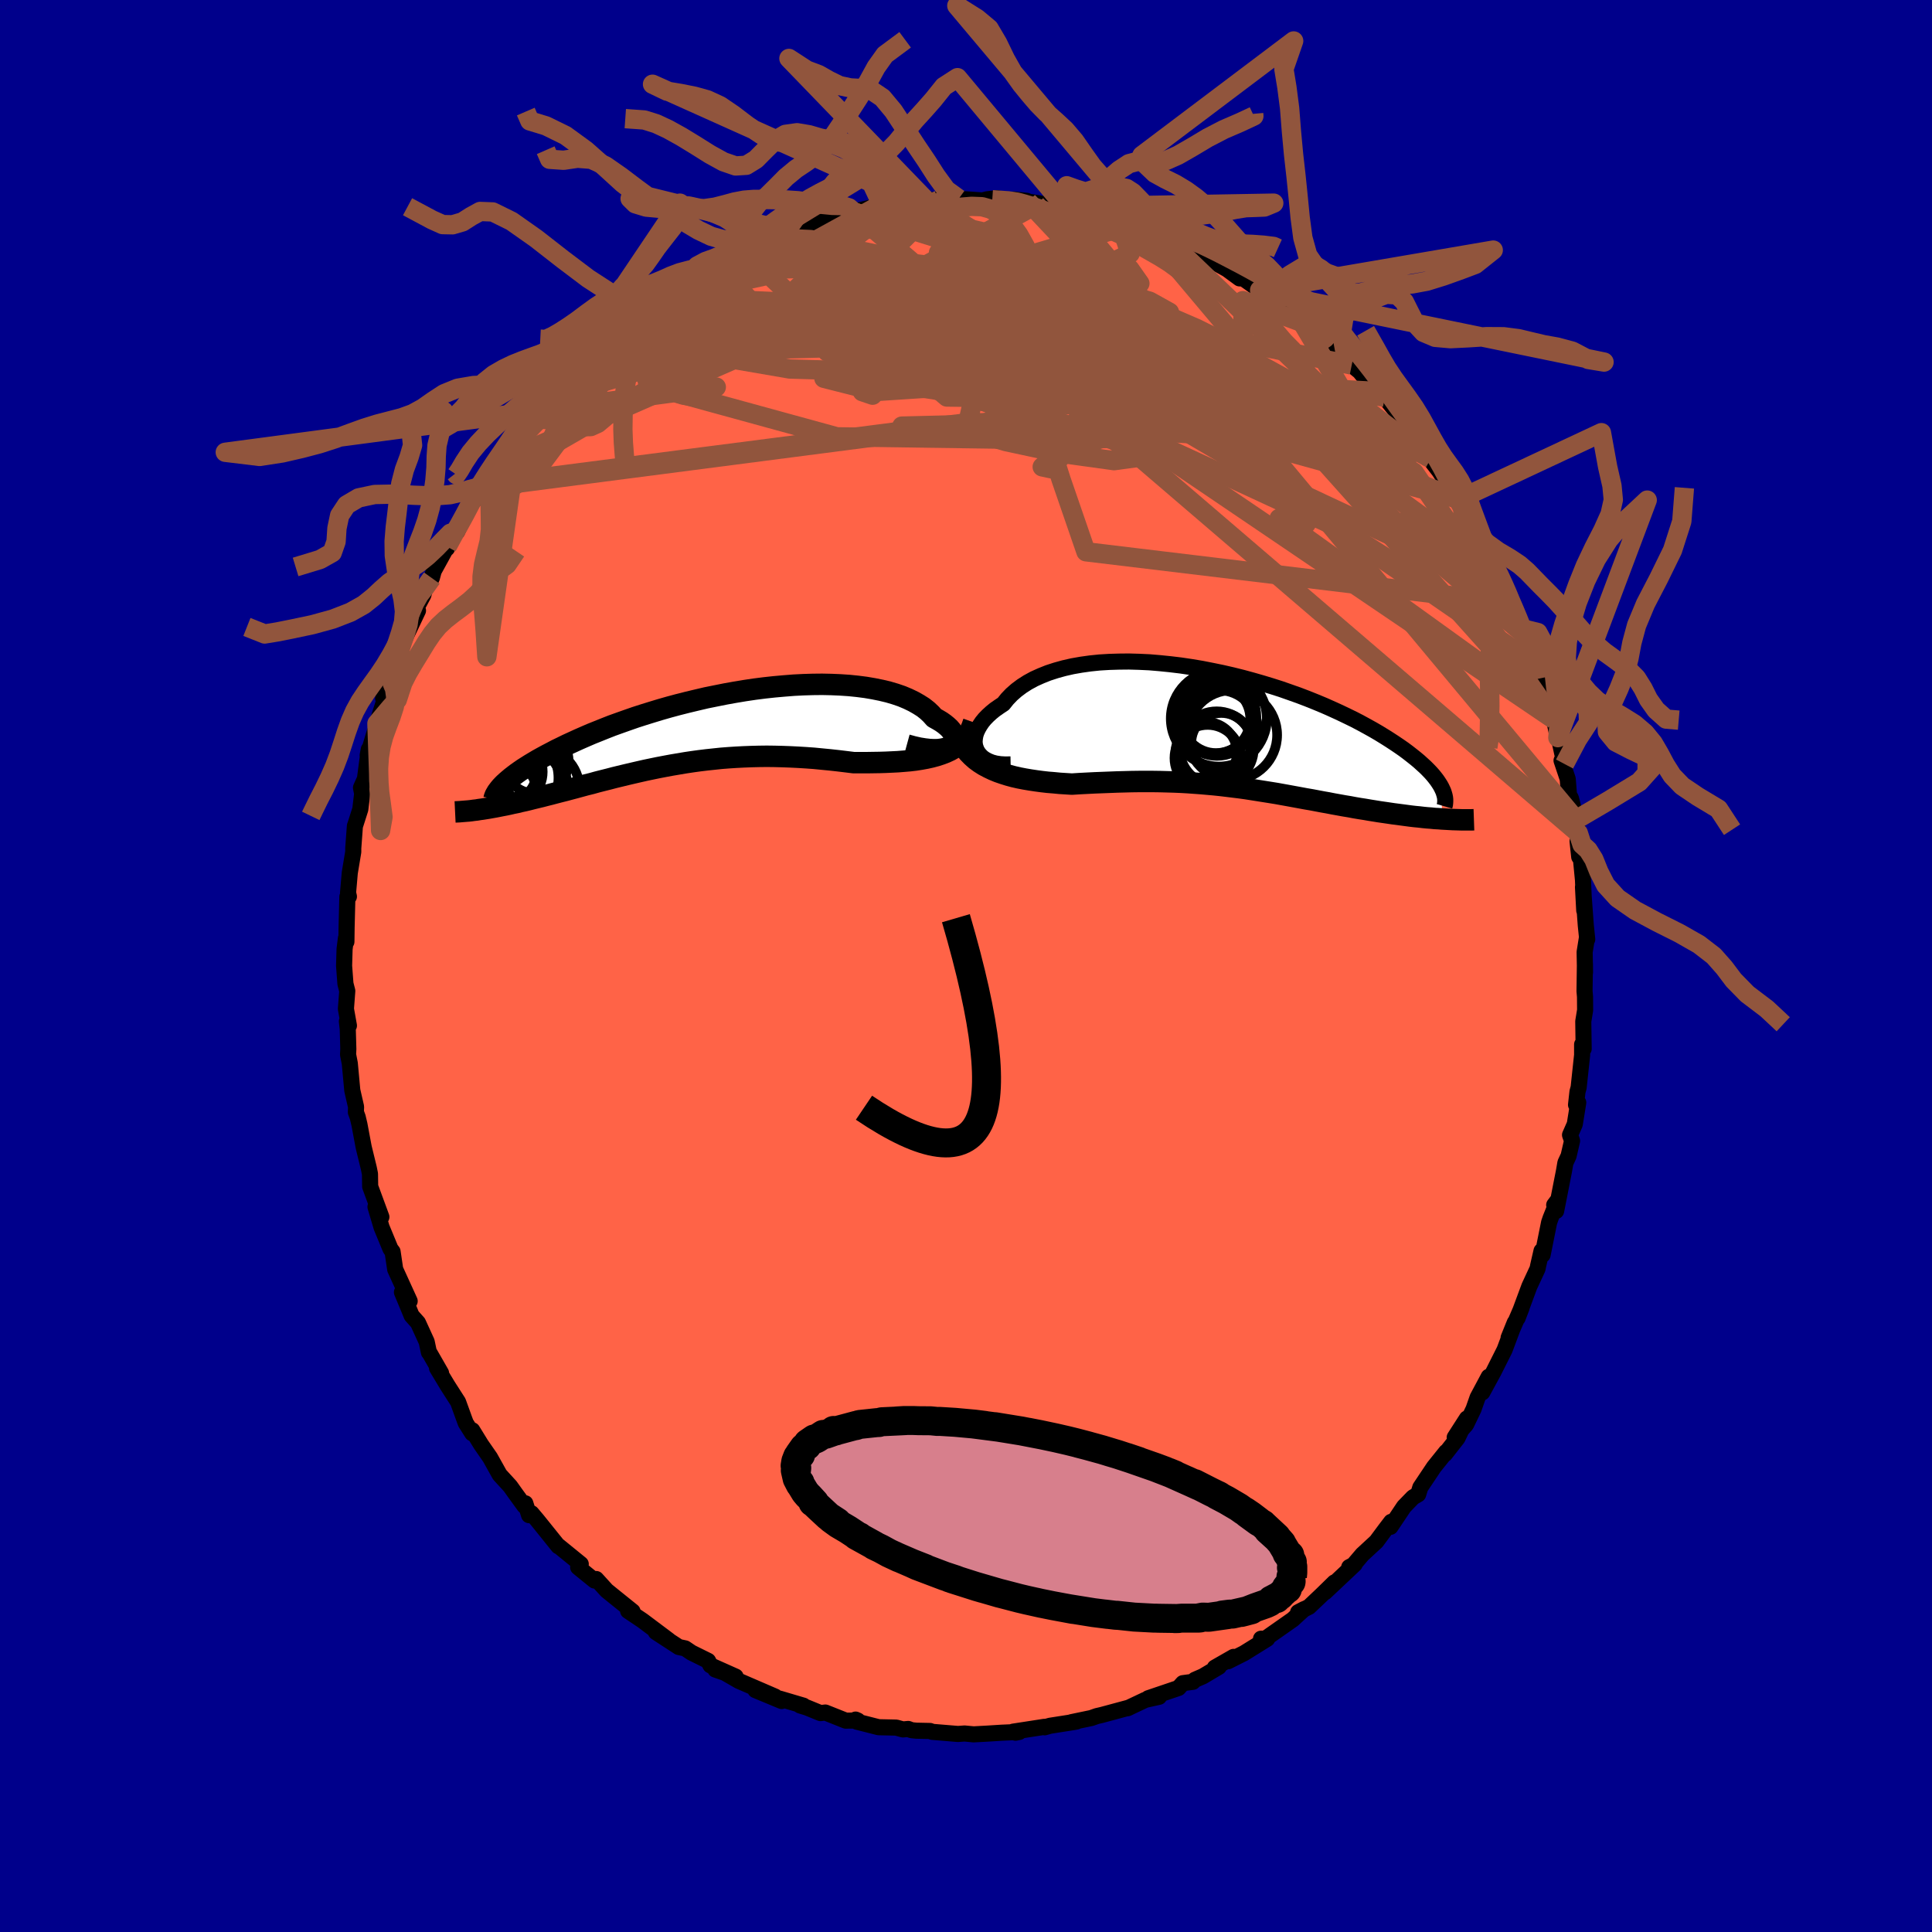 
  <svg viewBox="-100 -100 200 200" xmlns="http://www.w3.org/2000/svg" width="500" height="500" id="face-svg">
    <defs>
      <clipPath id="leftEyeClipPath">
        <polyline points="25.38,1.86 25.57,1.73 25.71,1.57 25.81,1.4 25.86,1.22 25.87,1.03 25.84,0.83 25.77,0.62 25.65,0.41 25.49,0.19 25.3,-0.03 25.06,-0.25 24.79,-0.47 24.48,-0.69 24.13,-0.9 23.75,-1.11 23.42,-1.48 23.04,-1.84 22.61,-2.18 22.12,-2.49 21.59,-2.79 21.01,-3.07 20.39,-3.33 19.72,-3.56 19.01,-3.77 18.26,-3.95 17.47,-4.11 16.65,-4.25 15.8,-4.36 14.92,-4.45 14.02,-4.51 13.09,-4.55 12.14,-4.57 11.17,-4.56 10.19,-4.53 9.2,-4.48 8.19,-4.4 7.18,-4.31 6.17,-4.2 5.15,-4.07 4.14,-3.92 3.12,-3.75 2.12,-3.57 1.12,-3.37 0.13,-3.17 -0.85,-2.94 -1.81,-2.71 -2.76,-2.47 -3.69,-2.22 -4.6,-1.96 -5.49,-1.69 -6.36,-1.42 -7.2,-1.15 -8.03,-0.86 -8.82,-0.58 -9.6,-0.3 -10.34,-0.01 -11.06,0.28 -11.76,0.56 -12.43,0.85 -13.07,1.13 -13.68,1.41 -14.27,1.68 -14.84,1.96 -15.38,2.22 -15.89,2.49 -16.39,2.75 -16.85,3 -17.3,3.25 -17.72,3.5 -18.12,3.74 -18.5,3.98 -18.86,4.21 -19.19,4.44 -19.5,4.66 -19.79,4.88 -20.06,5.09 -20.31,5.3 -20.54,5.5 -20.75,5.69 -23.34,8.39 -23.03,8.35 -22.72,8.3 -22.4,8.25 -22.07,8.19 -21.73,8.13 -21.37,8.06 -21.02,7.99 -20.65,7.92 -20.27,7.84 -19.88,7.75 -19.48,7.67 -19.08,7.57 -18.66,7.48 -18.24,7.38 -17.81,7.27 -17.36,7.16 -16.9,7.05 -16.44,6.93 -15.96,6.81 -15.47,6.68 -14.97,6.55 -14.45,6.42 -13.93,6.28 -13.4,6.14 -12.85,5.99 -12.3,5.84 -11.73,5.7 -11.16,5.54 -10.57,5.39 -9.97,5.24 -9.36,5.08 -8.74,4.93 -8.12,4.78 -7.48,4.63 -6.83,4.48 -6.17,4.33 -5.5,4.19 -4.82,4.05 -4.14,3.92 -3.44,3.79 -2.73,3.67 -2.02,3.55 -1.29,3.44 -0.56,3.34 0.18,3.25 0.93,3.17 1.69,3.09 2.46,3.03 3.23,2.98 4.01,2.94 4.8,2.91 5.6,2.89 6.4,2.88 7.2,2.89 8.02,2.91 8.83,2.94 9.65,2.98 10.47,3.03 11.3,3.09 12.12,3.17 12.95,3.25 13.77,3.34 14.6,3.44 15.41,3.54 16.09,3.54 16.76,3.54 17.42,3.53 18.07,3.52 18.72,3.5 19.36,3.47 19.98,3.44 20.6,3.39 21.2,3.34 21.79,3.27 22.36,3.18 22.91,3.08 23.45,2.96 23.97,2.82 24.46,2.66" />
      </clipPath>
      <clipPath id="rightEyeClipPath">
        <polyline points="-26.13,2.1 -26.24,1.81 -26.31,1.51 -26.33,1.2 -26.3,0.88 -26.24,0.55 -26.13,0.22 -25.97,-0.12 -25.78,-0.45 -25.55,-0.79 -25.28,-1.12 -24.96,-1.45 -24.61,-1.77 -24.23,-2.08 -23.8,-2.38 -23.35,-2.68 -22.95,-3.18 -22.5,-3.65 -22,-4.09 -21.44,-4.51 -20.83,-4.9 -20.17,-5.26 -19.46,-5.58 -18.71,-5.88 -17.91,-6.14 -17.08,-6.37 -16.2,-6.57 -15.29,-6.73 -14.36,-6.86 -13.39,-6.96 -12.39,-7.02 -11.38,-7.05 -10.35,-7.06 -9.3,-7.03 -8.23,-6.98 -7.16,-6.89 -6.08,-6.78 -5,-6.65 -3.92,-6.49 -2.84,-6.31 -1.77,-6.1 -0.7,-5.88 0.35,-5.64 1.39,-5.38 2.42,-5.1 3.43,-4.81 4.42,-4.51 5.39,-4.2 6.33,-3.87 7.26,-3.54 8.15,-3.2 9.02,-2.85 9.86,-2.5 10.67,-2.14 11.46,-1.78 12.21,-1.42 12.93,-1.07 13.62,-0.71 14.28,-0.35 14.91,0 15.51,0.35 16.08,0.7 16.62,1.04 17.14,1.38 17.63,1.71 18.09,2.03 18.52,2.35 18.93,2.67 19.32,2.98 19.68,3.28 20.01,3.58 20.33,3.87 20.61,4.15 20.88,4.43 21.12,4.7 21.33,4.96 21.53,5.22 21.7,5.47 21.86,5.72 21.99,5.95 22.07,9.24 21.7,9.21 21.31,9.19 20.92,9.15 20.51,9.12 20.1,9.08 19.68,9.03 19.25,8.99 18.82,8.94 18.37,8.88 17.92,8.82 17.46,8.76 17,8.7 16.53,8.63 16.05,8.56 15.56,8.49 15.07,8.41 14.57,8.33 14.05,8.24 13.53,8.16 13,8.07 12.47,7.97 11.92,7.88 11.37,7.78 10.81,7.68 10.25,7.57 9.68,7.47 9.1,7.36 8.52,7.25 7.93,7.15 7.34,7.04 6.74,6.93 6.14,6.82 5.53,6.71 4.92,6.6 4.3,6.5 3.67,6.4 3.04,6.3 2.41,6.2 1.77,6.1 1.12,6.01 0.47,5.93 -0.18,5.85 -0.85,5.77 -1.52,5.7 -2.19,5.64 -2.87,5.58 -3.56,5.53 -4.26,5.48 -4.96,5.44 -5.67,5.41 -6.38,5.39 -7.11,5.37 -7.84,5.36 -8.57,5.36 -9.32,5.36 -10.07,5.37 -10.82,5.39 -11.59,5.41 -12.36,5.44 -13.13,5.47 -13.91,5.5 -14.69,5.54 -15.47,5.58 -16.26,5.63 -16.89,5.59 -17.52,5.55 -18.14,5.49 -18.76,5.44 -19.37,5.37 -19.97,5.29 -20.57,5.2 -21.16,5.1 -21.73,4.99 -22.3,4.86 -22.85,4.71 -23.39,4.54 -23.91,4.36 -24.42,4.15 -24.9,3.92" />
      </clipPath>
      <filter id="fuzzy">
        <feTurbulence id="turbulence" baseFrequency="0.05" numOctaves="3" type="noise" result="noise" />
        <feDisplacementMap in="SourceGraphic" in2="noise" scale="2" />
      </filter>
      <linearGradient id="rainbowGradient" x1="0%" y1="0%" x2="100%" y2="0%">
        <stop offset="0%" style="stop-color: rgb(220, 208, 186); stop-opacity: 1" />
        <stop offset="50%" style="stop-color: rgb(255, 127, 80); stop-opacity: 1" />
        <stop offset="100%" style="stop-color: rgb(255, 192, 203); stop-opacity: 1" />
      </linearGradient>
    </defs>
    <rect x="-100" y="-100" width="100%" height="100%" fill="rgb(0, 0, 139)" />
    <polyline id="faceContour" points="64.08,0.66 64.07,-0.24 64.03,2.61 64.08,3.19 64.09,4.57 63.9,5.73 63.94,8.58 63.78,8.12 63.78,9.22 63.42,12.58 63.3,13.02 63.15,14.37 63.38,14.14 63.02,16.38 62.53,17.49 62.74,18.1 62.38,19.66 62.05,20.37 61.9,21.24 61.09,25.36 60.89,24.74 61.26,24.25 60.51,26.12 60.36,26.56 59.69,29.9 59.58,29.49 59.22,31.06 59.17,31.33 58.32,33.16 57.1,36.45 57.52,35.36 56.17,38.49 56.81,36.91 55.77,39.69 55.72,39.8 54.62,41.99 53.45,44.14 54.11,42.52 52.96,44.67 52.54,45.87 51.77,47.47 50.59,48.8 51.85,46.84 50.88,48.87 49.58,50.53 49.7,50.3 48.44,51.87 47.03,53.98 46.81,54.69 46.28,55 45.34,55.97 43.94,58.06 44.01,57.54 43.43,58.3 42.48,59.58 41.03,60.92 40.11,62 39.67,62.23 40.24,61.93 37.17,64.82 38.14,63.81 36.84,65.08 35.51,66.34 34.38,66.9 35.01,66.57 34.14,67.36 33.84,67.64 30.93,69.68 30.54,69.64 31.18,69.65 28.78,71.14 27.13,71.97 27.7,71.52 25.76,72.63 26.18,72.55 24.53,73.53 23.7,73.89 23.49,74.1 22.45,74.24 22,74.74 18.87,75.8 19.99,75.65 18.56,75.97 16.72,76.84 16.88,76.77 14.06,77.53 13.54,77.65 12.97,77.85 10.91,78.28 11.45,78.21 11.19,78.26 8.7,78.65 8.14,78.81 8.12,78.76 4.88,79.26 5.13,79.37 5.51,79.29 3.69,79.37 2.26,79.46 0.79,79.54 -0.15,79.45 -0.83,79.5 -3.49,79.28 -3.72,79.19 -5.14,79.16 -5.64,79.11 -5.98,78.98 -6.53,79.03 -7.22,78.84 -9.05,78.8 -11.29,78.23 -11.43,78.01 -11.2,78.11 -12.45,78.12 -14.56,77.28 -15.06,77.34 -16.45,76.77 -17.17,76.55 -16.83,76.57 -19.3,75.84 -19.08,76.09 -21.8,74.96 -19.76,75.63 -23.51,74.01 -25.09,73.1 -25.95,72.83 -23.85,73.56 -26.45,72.4 -26.7,71.93 -28.42,71.08 -29.07,70.64 -29.73,70.5 -32.11,68.95 -30.77,69.8 -33.49,67.76 -34.98,66.76 -34.45,67.02 -34.52,66.81 -36.31,65.37 -37.2,64.65 -38.28,63.46 -38.45,63.62 -39.61,62.68 -40.15,62.24 -39.88,61.91 -42.19,60.03 -42.2,60.07 -44.38,57.36 -44.98,56.65 -45.23,56.85 -45.62,55.62 -45.71,55.9 -46.69,54.55 -47.18,53.86 -48.26,52.68 -48.31,52.6 -49.27,50.88 -50.2,49.54 -51.11,48.06 -51.11,48.38 -51.78,47.32 -51.92,46.95 -52.58,45.13 -53.67,43.43 -54.76,41.62 -54.34,42.14 -55.51,40.1 -55.6,39.99 -55.83,38.9 -56.73,36.93 -57.39,36.19 -57.61,35.65 -58.39,33.77 -57.59,34.69 -59.09,31.4 -59.36,29.57 -59.57,29.3 -60.5,27.05 -61.13,24.93 -60.89,25.32 -60.52,25.98 -61.68,22.83 -61.7,21.52 -61.82,20.93 -62.34,18.8 -62.38,18.6 -62.79,16.41 -62.97,15.65 -63.16,15.13 -63.14,14.58 -63.53,12.88 -63.79,10.08 -63.97,9.16 -63.94,8.6 -64,6.52 -64.09,5.73 -63.88,6.17 -64.19,4.44 -64.05,2.58 -64.24,1.84 -64.38,-0.02 -64.33,-1.74 -64.19,-2.87 -64.14,-2.51 -64.12,-4 -64.04,-7.17 -63.88,-7.19 -63.97,-7.58 -63.79,-9.65 -63.43,-11.82 -63.43,-12.2 -63.26,-14.5 -63.21,-14.63 -62.7,-16.23 -62.51,-17.83 -62.63,-18.46 -62.22,-19.38 -61.82,-22.43 -61.94,-21.8 -61.2,-24.25 -60.93,-24.46 -60.98,-25.1 -59.96,-28.27 -60.34,-27.72 -59.55,-29.8 -59.63,-29.2 -59.45,-29.59 -58.21,-33.6 -57.43,-35.46 -57.85,-34.43 -56.73,-36.79 -57.03,-36.8 -56.17,-38.41 -56.05,-38.87 -55.3,-40.16 -55.1,-40.9 -53.72,-43.41 -53.73,-43.23 -53.03,-45.07 -52.68,-44.96 -51.5,-47.5 -50.49,-48.71 -50.85,-48.32 -50.64,-49.43 -50.13,-49.76 -48.85,-51.88 -49.27,-50.75 -47.31,-53.92 -46.33,-54.99 -45.6,-55.67 -44.75,-57.36 -44.99,-56.62 -43.14,-58.65 -41.89,-60.5 -43.27,-58.68 -41.18,-60.63 -41.37,-60.31 -39.38,-62.69 -40.83,-61.59 -38.74,-63.36 -38.88,-63.25 -37.12,-64.84 -36.11,-65.78 -34.44,-66.85 -35.87,-66.11 -32.37,-68.73 -34.03,-67.29 -30.21,-70.04 -30.8,-69.64 -31.04,-69.27 -30.01,-70.26 -28.58,-71.08 -26.49,-72.4 -26.98,-71.95 -25.86,-72.73 -25.15,-73.34 -23.85,-73.68 -22.98,-74.12 -21.71,-74.79 -21.23,-74.88 -20.12,-75.37 -20.14,-75.32 -18.58,-76.1 -16.32,-76.83 -16.2,-76.9 -15.05,-77.14 -13.34,-77.43 -12.49,-77.96 -11.93,-78.14 -11.65,-78.08 -9.94,-78.49 -8.74,-78.86 -7.07,-79.13 -8.52,-78.67 -5.19,-79.04 -5.74,-79.34 -2.85,-79.28 -3.99,-79.11 -2.11,-79.57 -0.76,-79.42 1.71,-79.25 2.19,-79.37 3.22,-79.49 2.72,-79.32 5.34,-79.23 4.95,-79.35 6.29,-79.21 7.26,-78.79 6.41,-79.13 9.96,-78.58 9.25,-78.62 11.47,-78.18 12.86,-77.73 12.49,-78 14.08,-77.38 16.17,-77.02 15.86,-76.8 16.69,-76.89 16.81,-76.65 18.62,-75.91 18.47,-76.19 21.37,-74.94 20.84,-75.21 22.54,-74.36 23.69,-73.63 25.79,-72.8 24.77,-73.38 27.6,-71.81 26.63,-72.42 28.32,-71.18 28.71,-71.17 30.58,-69.85 30.4,-69.97 31.07,-69.71 32.43,-68.6 33.18,-67.99 34.72,-66.74 35.39,-66.39 36.72,-65.25 37.87,-64.42 36.87,-64.78 39.4,-62.66 39.41,-62.64 39.93,-62.21 40.75,-61.54 41.65,-60.43 42.53,-59.48 42.9,-59.01 43.35,-58.87 45.08,-56.72 45.71,-55.78 45.9,-55.23 47.79,-53.31 48.11,-52.52 47.94,-52.59 49.03,-51.18 48.68,-51.7 50.89,-48.35 51.04,-48.31 50.39,-49.02 51.46,-47.28 52.77,-45.16 52.98,-44.72 53.18,-44.63 54.66,-41.38 55.63,-39.82 55.25,-40.64 56.2,-38.44 56.21,-37.93 56.47,-37.47 56.46,-37.58 57.77,-34.87 57.74,-34.38 58.87,-31.59 59.19,-31.04 59.32,-29.75 59.94,-28.21 60.41,-27.49 60.43,-26.16 60.87,-25.51 61.27,-23.64 61.36,-23.67 61.96,-20.91 61.65,-21.27 62.29,-19.36 62.42,-17.72 62.62,-17.37 62.93,-16.13 63.14,-15.14 63.38,-13.77 63.48,-11.29 63.31,-12.9 63.59,-11.8 63.87,-8.9 64,-5.75 63.87,-8.18 64.16,-4.21 64.31,-2.76 64.27,-2.87 64.04,-1.44 64.08,0.66 64.07,-0.24" fill="rgb(255, 99, 71)" stroke="black" stroke-width="1.667" stroke-linejoin="round" filter="url(#fuzzy)" />
    <g transform="translate(27.22 -24.46)">
      <polyline id="rightCountour" points="-26.13,2.1 -26.24,1.81 -26.31,1.51 -26.33,1.2 -26.3,0.88 -26.24,0.55 -26.13,0.22 -25.97,-0.12 -25.78,-0.45 -25.55,-0.79 -25.28,-1.12 -24.96,-1.45 -24.61,-1.77 -24.23,-2.08 -23.8,-2.38 -23.35,-2.68 -22.95,-3.18 -22.5,-3.65 -22,-4.09 -21.44,-4.51 -20.83,-4.9 -20.17,-5.26 -19.46,-5.58 -18.71,-5.88 -17.91,-6.14 -17.08,-6.37 -16.2,-6.57 -15.29,-6.73 -14.36,-6.86 -13.39,-6.96 -12.39,-7.02 -11.38,-7.05 -10.35,-7.06 -9.3,-7.03 -8.23,-6.98 -7.16,-6.89 -6.08,-6.78 -5,-6.65 -3.92,-6.49 -2.84,-6.31 -1.77,-6.1 -0.7,-5.88 0.35,-5.64 1.39,-5.38 2.42,-5.1 3.43,-4.81 4.42,-4.51 5.39,-4.2 6.33,-3.87 7.26,-3.54 8.15,-3.2 9.02,-2.85 9.86,-2.5 10.67,-2.14 11.46,-1.78 12.21,-1.42 12.93,-1.07 13.62,-0.71 14.28,-0.35 14.91,0 15.51,0.35 16.08,0.7 16.62,1.04 17.14,1.38 17.63,1.71 18.09,2.03 18.52,2.35 18.93,2.67 19.32,2.98 19.68,3.28 20.01,3.58 20.33,3.87 20.61,4.15 20.88,4.43 21.12,4.7 21.33,4.96 21.53,5.22 21.7,5.47 21.86,5.72 21.99,5.95 22.07,9.24 21.7,9.21 21.31,9.19 20.92,9.15 20.51,9.12 20.1,9.08 19.68,9.03 19.25,8.99 18.82,8.94 18.37,8.88 17.92,8.82 17.46,8.76 17,8.7 16.53,8.63 16.05,8.56 15.56,8.49 15.07,8.41 14.57,8.33 14.05,8.24 13.53,8.16 13,8.07 12.47,7.97 11.92,7.88 11.37,7.78 10.81,7.68 10.25,7.57 9.68,7.47 9.1,7.36 8.52,7.25 7.93,7.15 7.34,7.04 6.74,6.93 6.14,6.82 5.53,6.71 4.92,6.6 4.3,6.5 3.67,6.4 3.04,6.3 2.41,6.2 1.77,6.1 1.12,6.01 0.47,5.93 -0.18,5.85 -0.85,5.77 -1.52,5.7 -2.19,5.64 -2.87,5.58 -3.56,5.53 -4.26,5.48 -4.96,5.44 -5.67,5.41 -6.38,5.39 -7.11,5.37 -7.84,5.36 -8.57,5.36 -9.32,5.36 -10.07,5.37 -10.82,5.39 -11.59,5.41 -12.36,5.44 -13.13,5.47 -13.91,5.5 -14.69,5.54 -15.47,5.58 -16.26,5.63 -16.89,5.59 -17.52,5.55 -18.14,5.49 -18.76,5.44 -19.37,5.37 -19.97,5.29 -20.57,5.2 -21.16,5.1 -21.73,4.99 -22.3,4.86 -22.85,4.71 -23.39,4.54 -23.91,4.36 -24.42,4.15 -24.9,3.92" fill="white" stroke="white" stroke-width="0" stroke-linejoin="round" filter="url(#fuzzy)" />
    </g>
    <g transform="translate(-27.03 -24.59)">
      <polyline id="leftCountour" points="25.38,1.86 25.57,1.73 25.71,1.57 25.81,1.4 25.86,1.22 25.87,1.03 25.84,0.83 25.77,0.62 25.65,0.41 25.49,0.19 25.3,-0.03 25.06,-0.25 24.79,-0.47 24.48,-0.69 24.13,-0.9 23.75,-1.11 23.42,-1.48 23.04,-1.84 22.61,-2.18 22.12,-2.49 21.59,-2.79 21.01,-3.07 20.39,-3.33 19.72,-3.56 19.01,-3.77 18.26,-3.95 17.47,-4.11 16.65,-4.25 15.8,-4.36 14.92,-4.45 14.02,-4.51 13.09,-4.55 12.14,-4.57 11.17,-4.56 10.19,-4.53 9.2,-4.48 8.19,-4.4 7.18,-4.31 6.17,-4.2 5.15,-4.07 4.14,-3.92 3.12,-3.75 2.12,-3.57 1.12,-3.37 0.13,-3.17 -0.85,-2.94 -1.81,-2.71 -2.76,-2.47 -3.69,-2.22 -4.6,-1.96 -5.49,-1.69 -6.36,-1.42 -7.2,-1.15 -8.03,-0.86 -8.82,-0.58 -9.6,-0.3 -10.34,-0.01 -11.06,0.28 -11.76,0.56 -12.43,0.85 -13.07,1.13 -13.68,1.41 -14.27,1.68 -14.84,1.96 -15.38,2.22 -15.89,2.49 -16.39,2.75 -16.85,3 -17.3,3.25 -17.72,3.5 -18.12,3.74 -18.5,3.98 -18.86,4.21 -19.19,4.44 -19.5,4.66 -19.79,4.88 -20.06,5.09 -20.31,5.3 -20.54,5.5 -20.75,5.69 -23.34,8.39 -23.03,8.35 -22.72,8.3 -22.4,8.25 -22.07,8.19 -21.73,8.13 -21.37,8.06 -21.02,7.99 -20.65,7.92 -20.27,7.84 -19.88,7.75 -19.48,7.67 -19.08,7.57 -18.66,7.48 -18.24,7.38 -17.81,7.27 -17.36,7.16 -16.9,7.05 -16.44,6.93 -15.96,6.81 -15.47,6.68 -14.97,6.55 -14.45,6.42 -13.93,6.28 -13.4,6.14 -12.85,5.99 -12.3,5.84 -11.73,5.7 -11.16,5.54 -10.57,5.39 -9.97,5.24 -9.36,5.08 -8.74,4.93 -8.12,4.78 -7.48,4.63 -6.83,4.48 -6.17,4.33 -5.5,4.19 -4.82,4.05 -4.14,3.92 -3.44,3.79 -2.73,3.67 -2.02,3.55 -1.29,3.44 -0.56,3.34 0.18,3.25 0.93,3.17 1.69,3.09 2.46,3.03 3.23,2.98 4.01,2.94 4.8,2.91 5.6,2.89 6.4,2.88 7.2,2.89 8.02,2.91 8.83,2.94 9.65,2.98 10.47,3.03 11.3,3.09 12.12,3.17 12.95,3.25 13.77,3.34 14.6,3.44 15.41,3.54 16.09,3.54 16.76,3.54 17.42,3.53 18.07,3.52 18.72,3.5 19.36,3.47 19.98,3.44 20.6,3.39 21.2,3.34 21.79,3.27 22.36,3.18 22.91,3.08 23.45,2.96 23.97,2.82 24.46,2.66" fill="white" stroke="white" stroke-width="0" stroke-linejoin="round" filter="url(#fuzzy)" />
    </g>
    <g transform="translate(27.22 -24.46)">
      <polyline id="rightUpper" points="-22.6,3.59 -23.15,3.6 -23.66,3.57 -24.13,3.5 -24.55,3.39 -24.92,3.24 -25.26,3.06 -25.54,2.86 -25.78,2.62 -25.98,2.37 -26.13,2.1 -26.24,1.81 -26.31,1.51 -26.33,1.2 -26.3,0.88 -26.24,0.55 -26.13,0.22 -25.97,-0.12 -25.78,-0.45 -25.55,-0.79 -25.28,-1.12 -24.96,-1.45 -24.61,-1.77 -24.23,-2.08 -23.8,-2.38 -23.35,-2.68 -22.95,-3.18 -22.5,-3.65 -22,-4.09 -21.44,-4.51 -20.83,-4.9 -20.17,-5.26 -19.46,-5.58 -18.71,-5.88 -17.91,-6.14 -17.08,-6.37 -16.2,-6.57 -15.29,-6.73 -14.36,-6.86 -13.39,-6.96 -12.39,-7.02 -11.38,-7.05 -10.35,-7.06 -9.3,-7.03 -8.23,-6.98 -7.16,-6.89 -6.08,-6.78 -5,-6.65 -3.92,-6.49 -2.84,-6.31 -1.77,-6.1 -0.7,-5.88 0.35,-5.64 1.39,-5.38 2.42,-5.1 3.43,-4.81 4.42,-4.51 5.39,-4.2 6.33,-3.87 7.26,-3.54 8.15,-3.2 9.02,-2.85 9.86,-2.5 10.67,-2.14 11.46,-1.78 12.21,-1.42 12.93,-1.07 13.62,-0.71 14.28,-0.35 14.91,0 15.51,0.35 16.08,0.7 16.62,1.04 17.14,1.38 17.63,1.71 18.09,2.03 18.52,2.35 18.93,2.67 19.32,2.98 19.68,3.28 20.01,3.58 20.33,3.87 20.61,4.15 20.88,4.43 21.12,4.7 21.33,4.96 21.53,5.22 21.7,5.47 21.86,5.72 21.99,5.95 22.1,6.18 22.2,6.4 22.27,6.62 22.33,6.83 22.37,7.03 22.39,7.22 22.39,7.41 22.38,7.59 22.36,7.76 22.31,7.93" fill="none" stroke="black" stroke-width="1.667" stroke-linejoin="round" filter="url(#fuzzy)" />
      <polyline id="rightLower" points="-28.27,-0.09 -28.09,0.48 -27.86,1.01 -27.6,1.5 -27.31,1.95 -26.98,2.36 -26.62,2.73 -26.23,3.08 -25.81,3.39 -25.37,3.67 -24.9,3.92 -24.42,4.15 -23.91,4.36 -23.39,4.54 -22.85,4.71 -22.3,4.86 -21.73,4.99 -21.16,5.1 -20.57,5.2 -19.97,5.29 -19.37,5.37 -18.76,5.44 -18.14,5.49 -17.52,5.55 -16.89,5.59 -16.26,5.63 -15.47,5.58 -14.69,5.54 -13.91,5.5 -13.13,5.47 -12.36,5.44 -11.59,5.41 -10.82,5.39 -10.07,5.37 -9.32,5.36 -8.57,5.36 -7.84,5.36 -7.11,5.37 -6.38,5.39 -5.67,5.41 -4.96,5.44 -4.26,5.48 -3.56,5.53 -2.87,5.58 -2.19,5.64 -1.52,5.7 -0.85,5.77 -0.18,5.85 0.47,5.93 1.12,6.01 1.77,6.1 2.41,6.2 3.04,6.3 3.67,6.4 4.3,6.5 4.92,6.6 5.53,6.71 6.14,6.82 6.74,6.93 7.34,7.04 7.93,7.15 8.52,7.25 9.1,7.36 9.68,7.47 10.25,7.57 10.81,7.68 11.37,7.78 11.92,7.88 12.47,7.97 13,8.07 13.53,8.16 14.05,8.24 14.57,8.33 15.07,8.41 15.56,8.49 16.05,8.56 16.53,8.63 17,8.7 17.46,8.76 17.92,8.82 18.37,8.88 18.82,8.94 19.25,8.99 19.68,9.03 20.1,9.08 20.51,9.12 20.92,9.15 21.31,9.19 21.7,9.21 22.07,9.24 22.44,9.26 22.8,9.28 23.15,9.3 23.5,9.31 23.83,9.32 24.15,9.33 24.47,9.33 24.78,9.33 25.07,9.33 25.36,9.32" fill="none" stroke="black" stroke-width="2.222" stroke-linejoin="round" filter="url(#fuzzy)" />
      <circle r="4.97" cx="-1.049" cy="-1.156" stroke="black" fill="none" stroke-width="1.0" filter="url(#fuzzy)" clip-path="url(#rightEyeClipPath)" /><circle r="4.076" cx="-1.244" cy="-1.371" stroke="black" fill="none" stroke-width="1.0" filter="url(#fuzzy)" clip-path="url(#rightEyeClipPath)" /><circle r="3.542" cx="-1.334" cy="-1.121" stroke="black" fill="none" stroke-width="1.0" filter="url(#fuzzy)" clip-path="url(#rightEyeClipPath)" /><circle r="4.116" cx="-1.539" cy="-1.641" stroke="black" fill="none" stroke-width="1.0" filter="url(#fuzzy)" clip-path="url(#rightEyeClipPath)" /><circle r="3.11" cx="-0.789" cy="1.374" stroke="black" fill="none" stroke-width="1.0" filter="url(#fuzzy)" clip-path="url(#rightEyeClipPath)" /><circle r="3.178" cx="-2.354" cy="2.379" stroke="black" fill="none" stroke-width="1.0" filter="url(#fuzzy)" clip-path="url(#rightEyeClipPath)" /><circle r="3.836" cx="-1.269" cy="1.934" stroke="black" fill="none" stroke-width="1.0" filter="url(#fuzzy)" clip-path="url(#rightEyeClipPath)" /><circle r="3.434" cx="-2.204" cy="2.934" stroke="black" fill="none" stroke-width="1.0" filter="url(#fuzzy)" clip-path="url(#rightEyeClipPath)" /><circle r="4.01" cx="-1.024" cy="-0.076" stroke="black" fill="none" stroke-width="1.0" filter="url(#fuzzy)" clip-path="url(#rightEyeClipPath)" /><circle r="4.646" cx="0.341" cy="0.549" stroke="black" fill="none" stroke-width="1.0" filter="url(#fuzzy)" clip-path="url(#rightEyeClipPath)" />
      </g>
    <g transform="translate(-27.03 -24.59)">
      <polyline id="leftUpper" points="20.9,1.71 21.56,1.89 22.18,2.03 22.74,2.12 23.26,2.18 23.73,2.2 24.16,2.19 24.53,2.14 24.86,2.07 25.14,1.98 25.38,1.86 25.57,1.73 25.71,1.57 25.81,1.4 25.86,1.22 25.87,1.03 25.84,0.83 25.77,0.62 25.65,0.41 25.49,0.19 25.3,-0.03 25.06,-0.25 24.79,-0.47 24.48,-0.69 24.13,-0.9 23.75,-1.11 23.42,-1.48 23.04,-1.84 22.61,-2.18 22.12,-2.49 21.59,-2.79 21.01,-3.07 20.39,-3.33 19.72,-3.56 19.01,-3.77 18.26,-3.95 17.47,-4.11 16.65,-4.25 15.8,-4.36 14.92,-4.45 14.02,-4.51 13.09,-4.55 12.14,-4.57 11.17,-4.56 10.19,-4.53 9.2,-4.48 8.19,-4.4 7.18,-4.31 6.17,-4.2 5.15,-4.07 4.14,-3.92 3.12,-3.75 2.12,-3.57 1.12,-3.37 0.13,-3.17 -0.85,-2.94 -1.81,-2.71 -2.76,-2.47 -3.69,-2.22 -4.6,-1.96 -5.49,-1.69 -6.36,-1.42 -7.2,-1.15 -8.03,-0.86 -8.82,-0.58 -9.6,-0.3 -10.34,-0.01 -11.06,0.28 -11.76,0.56 -12.43,0.85 -13.07,1.13 -13.68,1.41 -14.27,1.68 -14.84,1.96 -15.38,2.22 -15.89,2.49 -16.39,2.75 -16.85,3 -17.3,3.25 -17.72,3.5 -18.12,3.74 -18.5,3.98 -18.86,4.21 -19.19,4.44 -19.5,4.66 -19.79,4.88 -20.06,5.09 -20.31,5.3 -20.54,5.5 -20.75,5.69 -20.94,5.88 -21.11,6.06 -21.26,6.24 -21.39,6.41 -21.51,6.57 -21.6,6.73 -21.69,6.88 -21.75,7.03 -21.8,7.17 -21.83,7.31" fill="none" stroke="black" stroke-width="2.222" stroke-linejoin="round" filter="url(#fuzzy)" />
      <polyline id="leftLower" points="27.81,-0.64 27.63,-0.13 27.42,0.33 27.17,0.75 26.88,1.12 26.55,1.46 26.19,1.76 25.8,2.03 25.38,2.27 24.93,2.48 24.46,2.66 23.97,2.82 23.45,2.96 22.91,3.08 22.36,3.18 21.79,3.27 21.2,3.34 20.6,3.39 19.98,3.44 19.36,3.47 18.72,3.5 18.07,3.52 17.42,3.53 16.76,3.54 16.09,3.54 15.41,3.54 14.6,3.44 13.77,3.34 12.95,3.25 12.12,3.17 11.3,3.09 10.47,3.03 9.65,2.98 8.83,2.94 8.02,2.91 7.2,2.89 6.4,2.88 5.6,2.89 4.8,2.91 4.01,2.94 3.23,2.98 2.46,3.03 1.69,3.09 0.93,3.17 0.18,3.25 -0.56,3.34 -1.29,3.44 -2.02,3.55 -2.73,3.67 -3.44,3.79 -4.14,3.92 -4.82,4.05 -5.5,4.19 -6.17,4.33 -6.83,4.48 -7.48,4.63 -8.12,4.78 -8.74,4.93 -9.36,5.08 -9.97,5.24 -10.57,5.39 -11.16,5.54 -11.73,5.7 -12.3,5.84 -12.85,5.99 -13.4,6.14 -13.93,6.28 -14.45,6.42 -14.97,6.55 -15.47,6.68 -15.96,6.81 -16.44,6.93 -16.9,7.05 -17.36,7.16 -17.81,7.27 -18.24,7.38 -18.66,7.48 -19.08,7.57 -19.48,7.67 -19.88,7.75 -20.27,7.84 -20.65,7.92 -21.02,7.99 -21.37,8.06 -21.73,8.13 -22.07,8.19 -22.4,8.25 -22.72,8.3 -23.03,8.35 -23.34,8.39 -23.63,8.44 -23.91,8.47 -24.19,8.51 -24.45,8.54 -24.71,8.56 -24.96,8.58 -25.2,8.6 -25.43,8.62 -25.65,8.63 -25.86,8.64" fill="none" stroke="black" stroke-width="2.222" stroke-linejoin="round" filter="url(#fuzzy)" />
      <circle r="4.934" cx="-20.093" cy="5.122" stroke="black" fill="none" stroke-width="1.0" filter="url(#fuzzy)" clip-path="url(#leftEyeClipPath)" /><circle r="4.24" cx="-17.228" cy="6.222" stroke="black" fill="none" stroke-width="1.0" filter="url(#fuzzy)" clip-path="url(#leftEyeClipPath)" /><circle r="3.39" cx="-17.498" cy="3.362" stroke="black" fill="none" stroke-width="1.0" filter="url(#fuzzy)" clip-path="url(#leftEyeClipPath)" /><circle r="3.298" cx="-18.198" cy="5.537" stroke="black" fill="none" stroke-width="1.0" filter="url(#fuzzy)" clip-path="url(#leftEyeClipPath)" /><circle r="3.098" cx="-20.513" cy="4.482" stroke="black" fill="none" stroke-width="1.0" filter="url(#fuzzy)" clip-path="url(#leftEyeClipPath)" /><circle r="3.074" cx="-17.353" cy="5.682" stroke="black" fill="none" stroke-width="1.0" filter="url(#fuzzy)" clip-path="url(#leftEyeClipPath)" /><circle r="3.372" cx="-20.763" cy="5.927" stroke="black" fill="none" stroke-width="1.0" filter="url(#fuzzy)" clip-path="url(#leftEyeClipPath)" /><circle r="3.594" cx="-20.768" cy="4.452" stroke="black" fill="none" stroke-width="1.0" filter="url(#fuzzy)" clip-path="url(#leftEyeClipPath)" /><circle r="3.39" cx="-20.783" cy="6.692" stroke="black" fill="none" stroke-width="1.0" filter="url(#fuzzy)" clip-path="url(#leftEyeClipPath)" /><circle r="3.518" cx="-20.308" cy="4.487" stroke="black" fill="none" stroke-width="1.0" filter="url(#fuzzy)" clip-path="url(#leftEyeClipPath)" />
    </g>
    <g id="hairs">
      <polyline points="56.46,-37.58 12.42,-42.88 9.86,-50.31 6.88,-59.63 1.53,-66.51 -3.79,-69.74 -8.27,-70.1 -11.87,-68.94 -14.58,-67.44 -16.71,-66.25 -18.98,-65.32 -21.85,-64.19 -23.65,-62.73 -18.25,-61.8 4.83,-61.12 50.89,-48.35" fill="none" stroke="rgb(145, 85, 61)" stroke-width="2" stroke-linejoin="round" filter="url(#fuzzy)" /><polyline points="-50.13,-49.76 0.78,-56.33 13.34,-54.56 16.5,-54.7 19.46,-56.61 20.32,-59.05 17.04,-61.36 10.75,-63.22 4.38,-64.34 0.59,-64.54 0.76,-63.78 4.86,-62.27 11.69,-60.45 19.05,-58.93 24.23,-58.29 24.97,-58.87 20.67,-60.66 13.16,-63.26 6.47,-66.04 5.15,-68.09 12.11,-68.05 27.96,-63.61 48.11,-52.52" fill="none" stroke="rgb(145, 85, 61)" stroke-width="2" stroke-linejoin="round" filter="url(#fuzzy)" /><polyline points="-31.04,-69.27 -5.84,-68.16 10.1,-66.78 12.55,-69.01 11.42,-70.88 13.19,-70.04 18.35,-66.99 23.62,-63.9 25.11,-62.91 21.01,-64.82 12.78,-68.73 4.54,-72.59 0.79,-74.43 4.09,-73.8 12.17,-73.02 6.41,-79.13" fill="none" stroke="rgb(145, 85, 61)" stroke-width="2" stroke-linejoin="round" filter="url(#fuzzy)" /><polyline points="-34.44,-66.85 -32.9,-60.14 -13.37,-54.78 7.24,-54.49 18.87,-57.93 21.23,-62.03 17.52,-64.83 11.4,-65.95 6.13,-65.88 4,-65.19 5.51,-64.23 9.29,-63.32 12.79,-62.95 13.67,-63.64 11.18,-65.49 6.68,-67.88 3.03,-69.85 3.13,-70.84 8.3,-70.77 17.87,-68.43 31.79,-58.17 60.43,-26.16" fill="none" stroke="rgb(145, 85, 61)" stroke-width="2" stroke-linejoin="round" filter="url(#fuzzy)" /><polyline points="60.43,-26.16 53.84,-35.69 38.66,-45.31 25.19,-51.55 19.95,-53.97 20.04,-55.17 19.8,-57.27 16.21,-60.68 9.77,-64.44 2.78,-67.25 -2.47,-68.32 -4.5,-67.87 -2.9,-66.91 1.55,-66.47 7.07,-66.79 11.65,-67.19 13.7,-66.92 10.81,-66.53 -4,-67.4 -38.74,-63.36" fill="none" stroke="rgb(145, 85, 61)" stroke-width="2" stroke-linejoin="round" filter="url(#fuzzy)" /><polyline points="-38.74,-63.36 -27.08,-68.96 -30.14,-66.96 -32.58,-64.76 -30.19,-64.13 -22.64,-64.61 -11.43,-64.93 0.95,-64.32 11.59,-62.99 17.99,-61.8 18.98,-61.5 15.35,-62.24 9.52,-63.47 4.3,-64.4 1.55,-64.52 1.47,-63.91 3,-63.03 4.65,-62.6 5.07,-63.29 3.65,-65.22 3.12,-65.92 13.88,-57.36 60.87,-25.51" fill="none" stroke="rgb(145, 85, 61)" stroke-width="2" stroke-linejoin="round" filter="url(#fuzzy)" /><polyline points="-31.04,-69.27 16.11,-57.37 19.4,-62.14 14.5,-67.67 14.77,-69.08 20.84,-66.33 28.72,-61.46 34.18,-56.97 34.68,-54.68 30.05,-55.17 22.45,-57.71 15.58,-60.57 12.93,-61.89 15.93,-60.52 23.13,-56.62 31.1,-51.48 36,-47.13 35.23,-45.79 32.42,-46.34 60.43,-26.16" fill="none" stroke="rgb(145, 85, 61)" stroke-width="2" stroke-linejoin="round" filter="url(#fuzzy)" /><polyline points="-11.93,-78.14 9.8,-71.38 6.98,-71.3 4.49,-69.39 6.03,-66.72 7.92,-65.78 7.08,-67.15 3.59,-69.8 -0.42,-72.31 -2.85,-73.83 -2.64,-74.13 -0.04,-73.35 3.62,-71.71 6.82,-69.18 9.68,-65.33 15.75,-59.43 29.64,-51.27 48.27,-42.54 56.21,-37.93" fill="none" stroke="rgb(145, 85, 61)" stroke-width="2" stroke-linejoin="round" filter="url(#fuzzy)" /><polyline points="43.35,-58.87 2.2,-66.48 -3.29,-71.3 1.28,-73.1 6.21,-73.67 7.7,-73.83 6,-73.32 3.32,-71.54 1.91,-68.34 2.85,-64.37 5.92,-60.95 9.95,-59.44 13.45,-60.47 15.36,-63.44 15.89,-66.72 16.7,-68.32 19.81,-66.88 27.35,-61.06 55.25,-40.64" fill="none" stroke="rgb(145, 85, 61)" stroke-width="2" stroke-linejoin="round" filter="url(#fuzzy)" /><polyline points="-8.52,-78.67 14.24,-70.9 11.63,-68.26 2.78,-69.45 -3.58,-71.34 -6.91,-72.28 -8.01,-72.22 -6.67,-71.54 -2.4,-70.26 4.61,-68.1 13.23,-64.95 21.73,-61.32 28.39,-58.17 31.95,-56.44 31.88,-56.46 28.46,-57.9 22.57,-60.18 15.52,-62.83 8.88,-65.56 4.2,-67.97 3.16,-69.44 11.73,-67.49 47.79,-53.31" fill="none" stroke="rgb(145, 85, 61)" stroke-width="2" stroke-linejoin="round" filter="url(#fuzzy)" /><polyline points="16.81,-76.65 -18.87,-66.06 -23.74,-66.14 -19.38,-68.98 -13.36,-71.32 -7.37,-72.46 -1.64,-72.47 3.58,-71.6 7.58,-70.22 9.53,-68.85 9.23,-67.9 7.69,-67.48 6.68,-67.31 7.56,-67.06 10.18,-66.62 12.83,-66.23 13.25,-66.31 10.38,-66.95 5.56,-67.65 2.41,-67.3 5.21,-64.74 16.15,-59.66 32.11,-54.01 42.35,-53.87 34.72,-66.74" fill="none" stroke="rgb(145, 85, 61)" stroke-width="2" stroke-linejoin="round" filter="url(#fuzzy)" /><polyline points="-3.99,-79.11 15.06,-67.22 15.52,-63.68 14.18,-63.67 12.24,-65.71 8.69,-67.84 3,-68.85 -3.59,-68.69 -8.6,-68.08 -10.34,-67.71 -9.24,-67.74 -7.48,-67.71 -7,-66.91 -7.56,-64.93 -6.62,-62.21 -1.61,-60 6.62,-59.77 12.62,-62.13 11.65,-65.34 12.47,-63.75 50.89,-48.35" fill="none" stroke="rgb(145, 85, 61)" stroke-width="2" stroke-linejoin="round" filter="url(#fuzzy)" /><polyline points="-36.11,-65.78 5.61,-66.64 7.08,-67.49 -2.93,-65.35 -9.6,-61.84 -10.73,-59.45 -9.67,-59.09 -9.06,-60.05 -8.91,-61.16 -8.17,-61.64 -6.71,-61.41 -5.8,-60.91 -6.96,-60.81 -10.43,-61.65 -14.37,-63.59 -15.73,-66.44 -12.25,-69.68 -4.35,-72.44 4.76,-73.67 10.55,-72.67 7.15,-70.43 -25.15,-73.34" fill="none" stroke="rgb(145, 85, 61)" stroke-width="2" stroke-linejoin="round" filter="url(#fuzzy)" /><polyline points="45.9,-55.23 45.38,-49.79 30.92,-54.28 15.61,-61.94 6.83,-67.84 5.51,-70.64 9.25,-70.98 14.66,-70.06 19.01,-68.82 21.06,-67.68 20.94,-66.59 19.3,-65.3 16.59,-63.72 12.85,-62.17 8.22,-61.2 3.45,-61.25 -0.21,-62.31 -1.76,-63.88 -1.4,-65.54 -0.46,-67.34 -0.19,-69.6 -0.1,-71.74 2.9,-70.86 15.8,-60.91 59.19,-31.04" fill="none" stroke="rgb(145, 85, 61)" stroke-width="2" stroke-linejoin="round" filter="url(#fuzzy)" /><polyline points="-9.94,-78.49 6.03,-72.38 25.83,-60.15 35.47,-52.91 33.4,-53.84 23.79,-59.53 11.61,-65.34 0.92,-68.63 -5.03,-69.06 -3.95,-67.31 4.29,-64.27 16.43,-60.96 26.19,-59.04 27.03,-60.59 15.99,-66.03 -5.09,-70.46 -38.88,-63.25" fill="none" stroke="rgb(145, 85, 61)" stroke-width="2" stroke-linejoin="round" filter="url(#fuzzy)" /><polyline points="39.93,-62.21 12.83,-67.75 -2.78,-65.1 -4.48,-61.02 -1.98,-58.9 -0.45,-58.88 0.2,-59.25 1.73,-58.58 4.8,-56.89 8.43,-55.36 11.11,-55.47 12.09,-57.99 11.49,-62.57 9.67,-67.98 6.7,-72.74 2.58,-75.81 -2.39,-76.94 -7.73,-76.61 -11.82,-76.04 -3.99,-79.11" fill="none" stroke="rgb(145, 85, 61)" stroke-width="2" stroke-linejoin="round" filter="url(#fuzzy)" /><polyline points="-8.74,-78.86 -29.11,-67.68 -35.92,-63.24 -33.42,-63.61 -24.76,-66.54 -14.26,-69.74 -6.29,-71.83 -3.29,-72.36 -4.67,-71.52 -7.31,-69.92 -7.57,-68.34 -3.79,-67.41 2.29,-67.35 6.31,-67.82 4.2,-68.11 -4.22,-67.67 -13.82,-66.75 -20,-65.88 -43.27,-58.68" fill="none" stroke="rgb(145, 85, 61)" stroke-width="2" stroke-linejoin="round" filter="url(#fuzzy)" /><polyline points="-50.64,-49.43 -25.93,-63.69 -8.2,-64.16 9.09,-61.37 19.46,-59.8 21.1,-61.19 16.84,-64.8 10.42,-68.77 4.33,-71.56 -0.38,-72.52 -3.28,-71.77 -4.15,-69.83 -3.09,-67.36 -0.83,-65.06 1.31,-63.61 2.09,-63.37 1.06,-64.15 -0.84,-65.12 -1.69,-65.34 -0.24,-64.53 1.24,-63.61 -4.1,-64.11 -20.1,-66.43 -25.86,-72.73" fill="none" stroke="rgb(145, 85, 61)" stroke-width="2" stroke-linejoin="round" filter="url(#fuzzy)" /><polyline points="57.74,-34.38 46.39,-51.1 38.79,-55.96 28.38,-58.93 16.76,-62.06 7.75,-64.84 4.03,-66.76 5.95,-67.6 11.73,-67.41 18.71,-66.43 24.69,-65.1 28.53,-63.87 29.96,-63.2 29.2,-63.42 26.86,-64.51 23.87,-66 21.03,-67.23 17.8,-67.89 11.58,-68.16 -0.1,-68.16 -11.45,-68.58 7.26,-78.79" fill="none" stroke="rgb(145, 85, 61)" stroke-width="2" stroke-linejoin="round" filter="url(#fuzzy)" /><polyline points="42.9,-59.01 35.61,-59.6 16.42,-58.66 -2.76,-59.57 -12.26,-60.91 -11.05,-61.04 -2.79,-59.55 7.5,-57.02 15.32,-54.41 17.97,-52.67 15.33,-52.31 9.64,-53.1 4.11,-54.29 0.94,-55.25 0.17,-56.16 0.58,-57.98 2.15,-61.42 7.47,-65.62 16.63,-69.03 7.26,-78.79" fill="none" stroke="rgb(145, 85, 61)" stroke-width="2" stroke-linejoin="round" filter="url(#fuzzy)" /><polyline points="35.39,-66.39 28.67,-68.88 28.68,-63.64 23.65,-59.2 12.52,-57.97 1.33,-58.75 -5.12,-60.1 -6.09,-61.23 -3.27,-61.97 1.4,-62.43 6.3,-62.99 9.92,-64.02 10.81,-65.67 8.56,-67.67 4.58,-69.4 1.89,-70.11 3.19,-69.4 8.39,-67.72 13.15,-66.84 10.58,-69.32 -1.95,-75.18 -11.93,-78.14" fill="none" stroke="rgb(145, 85, 61)" stroke-width="2" stroke-linejoin="round" filter="url(#fuzzy)" /><polyline points="42.53,-59.48 14.39,-61.02 -9.32,-59.47 -14.71,-60.84 -10.07,-62.88 -4.47,-64.12 -1.54,-65.04 -0.66,-66.51 -0.18,-68.66 0.57,-70.92 1.1,-72.55 0.74,-73.09 -0.52,-72.43 -1.84,-70.83 -1.9,-68.74 0.43,-66.6 5.47,-64.71 12.71,-63.1 21.17,-61.56 29.73,-59.9 36.65,-58.62 39.98,-58.71 47.94,-52.59" fill="none" stroke="rgb(145, 85, 61)" stroke-width="2" stroke-linejoin="round" filter="url(#fuzzy)" /><polyline points="18.62,-75.91 16.27,-75.88 16.99,-73.76 10.98,-70.86 -0.37,-67.76 -10.89,-65.55 -14.93,-64.66 -10.39,-64.4 0.95,-63.67 14.83,-61.86 26.45,-59.41 32.26,-57.47 31.11,-57.14 25.06,-58.49 18.76,-60.17 15.23,-60 4.3,-56.56 -50.64,-49.43" fill="none" stroke="rgb(145, 85, 61)" stroke-width="2" stroke-linejoin="round" filter="url(#fuzzy)" /><polyline points="-34.44,-66.85 -15.98,-68.35 -14.63,-68.57 -10.29,-70.92 -3.98,-72.62 1.13,-72.52 2.99,-71.2 1.33,-69.75 -2.15,-68.88 -4.68,-68.75 -4.08,-69.14 -0.08,-69.78 5.67,-70.55 10.88,-71.45 14.15,-72.31 15.77,-72.72 16.94,-72.17 18,-70.66 16.67,-69.32 8.25,-69.93 -9.9,-72.39 -26.98,-71.95" fill="none" stroke="rgb(145, 85, 61)" stroke-width="2" stroke-linejoin="round" filter="url(#fuzzy)" /><polyline points="-2.11,-79.57 -9.48,-72.22 0.09,-67.11 6.53,-61.45 9.51,-56.41 10.03,-52.97 8.83,-51.47 7.89,-51.67 9.31,-52.88 13.27,-54.37 17.62,-55.7 19.2,-56.93 15.84,-58.51 7.67,-60.83 -3.05,-63.66 -13.45,-66.17 -21.67,-67.63 -26.06,-68.61 -21.96,-71.69 -2.85,-79.28" fill="none" stroke="rgb(145, 85, 61)" stroke-width="2" stroke-linejoin="round" filter="url(#fuzzy)" /><polyline points="57.74,-34.38 48.8,-41.89 37.89,-52.2 28.26,-56.66 17.84,-58.96 9.26,-61.45 5.57,-63.9 6.74,-65.24 10.17,-64.87 12.89,-63.07 13.18,-60.65 10.68,-58.41 5.85,-56.79 -0.26,-55.92 -5.53,-55.7 -6.64,-55.89 -0.48,-56.04 13.03,-55.67 28.99,-54.77 39.52,-54.49 38.92,-57.85 20.84,-75.21" fill="none" stroke="rgb(145, 85, 61)" stroke-width="2" stroke-linejoin="round" filter="url(#fuzzy)" /><polyline points="-48.85,-51.88 -10.39,-68.76 3.02,-74.49 3.51,-75.34 -0.85,-73.61 -3.94,-70.76 -3.18,-67.95 0.31,-65.77 3.96,-64.21 5.84,-62.96 5.01,-61.99 1.01,-61.81 -5.79,-63.1 -13.23,-65.98 -18.14,-69.42 -20.39,-71.53 -25.55,-70.41 -34.44,-66.85" fill="none" stroke="rgb(145, 85, 61)" stroke-width="2" stroke-linejoin="round" filter="url(#fuzzy)" /><polyline points="-0.76,-79.42 -2.04,-80.35 -3.1,-81.8 -4.08,-83.33 -5.16,-84.93 -6.33,-86.72 -7.51,-88.51 -8.65,-89.88 -9.75,-90.62 -10.85,-90.84 -11.97,-90.9 -13.09,-91.14 -14.18,-91.67 -15.25,-92.28 -16.47,-92.74 -18.33,-93.95 -3.99,-79.11 -2.3,-78.53 -0.75,-78.53 0.58,-78.64 1.66,-78.6 2.55,-78.35 3.34,-77.91 4.08,-77.35 4.78,-76.64 5.46,-75.7 6.12,-74.52 6.8,-73.15 7.52,-71.77 8.3,-70.54 9.14,-69.55 9.98,-68.72 10.77,-67.86 11.51,-66.88 12.26,-65.87 12.99,-64.92 13.22,-64.01" fill="none" stroke="rgb(145, 85, 61)" stroke-width="2" stroke-linejoin="round" filter="url(#fuzzy)" /><polyline points="-5.74,-79.34 -6.31,-80.76 -7.3,-81.56 -8.25,-82.01 -9.27,-82.56 -10.37,-83.25 -11.49,-83.96 -12.6,-84.61 -13.7,-85.06 -14.79,-85.26 -15.91,-85.24 -17.08,-85.12 -18.34,-85.11 -19.69,-85.37 -21.14,-86.02 -22.62,-87.01 -24.08,-88.12 -25.46,-89.06 -26.78,-89.67 -28.11,-90.04 -29.51,-90.32 -30.95,-90.56 -32.45,-91.28 -5.19,-79.04 -7.01,-78.7 -7.82,-78.18 -8.59,-77.54 -9.46,-76.92 -10.34,-76.32 -11.15,-75.69 -11.91,-74.97 -12.66,-74.17 -13.44,-73.33 -14.28,-72.52 -15.18,-71.77 -16.15,-71.1 -17.18,-70.46 -18.06,-69.61 -18.23,-68.31 -8.74,-78.86 -10.53,-82.67 -11.96,-84.94 -12.98,-85.43 -13.95,-85.49 -15.04,-85.7 -16.24,-86.05 -17.49,-86.26 -18.7,-86.09 -19.8,-85.44 -20.8,-84.46 -21.75,-83.5 -22.74,-82.89 -23.85,-82.82 -25.1,-83.25 -26.5,-84.02 -27.98,-84.95 -29.47,-85.86 -30.86,-86.63 -32.09,-87.2 -33.3,-87.58 -35.27,-87.72" fill="none" stroke="rgb(145, 85, 61)" stroke-width="2" stroke-linejoin="round" filter="url(#fuzzy)" /><polyline points="84.6,6.03 82.9,4.44 80.87,2.9 79.47,1.47 78.49,0.17 77.41,-1.05 75.88,-2.23 73.86,-3.38 71.53,-4.55 69.27,-5.76 67.44,-7.03 66.22,-8.37 65.51,-9.77 64.99,-11.06 64.4,-12 63.77,-12.57 63.38,-13.77 -11.65,-78.08 -12.12,-78.49 -12.87,-78.72 -13.84,-78.74 -14.96,-78.85 -16.16,-79.05 -17.39,-79.22 -18.6,-79.3 -19.76,-79.33 -20.88,-79.35 -21.95,-79.36 -22.97,-79.28 -23.97,-79.09 -24.96,-78.82 -25.98,-78.56 -27.04,-78.41 -28.14,-78.38 -29.3,-78.41 -30.51,-78.43 -31.79,-78.44 -33.1,-78.56 -34.22,-78.9 -34.77,-79.44 -34.52,-80.05 -18.58,-76.1 -19.68,-75.78 -20.44,-75.57 -21.22,-75.45 -22.09,-75.32 -23.04,-75.18 -24.07,-75.11 -25.17,-75.2 -26.38,-75.54 -27.7,-76.17 -29.16,-77.04 -30.74,-78.1 -32.4,-79.25 -34.08,-80.48 -35.73,-81.73 -37.31,-82.83 -38.8,-83.51 -40.22,-83.62 -41.65,-83.41 -43.1,-83.51 -43.51,-84.45" fill="none" stroke="rgb(145, 85, 61)" stroke-width="2" stroke-linejoin="round" filter="url(#fuzzy)" /><polyline points="-18.58,-76.1 -17.32,-77.91 -16.3,-78.4 -15.33,-79.02 -14.44,-80.01 -13.62,-81.08 -12.81,-81.97 -11.94,-82.56 -11.01,-82.92 -10.03,-83.21 -9.06,-83.63 -8.12,-84.3 -7.19,-85.25 -6.26,-86.39 -5.3,-87.55 -4.34,-88.6 -3.38,-89.69 -2.29,-91.05 -0.88,-91.96 63.14,-15.14 66.45,-17.08 69.69,-19.05 71.06,-20.58 70.45,-21.61 68.83,-22.38 67.26,-23.19 66.4,-24.24 66.34,-25.58 66.87,-27.11 67.6,-28.72 68.23,-30.31 68.63,-31.85 68.93,-33.45 69.42,-35.27 70.34,-37.48 71.71,-40.12 73.14,-43.04 74.1,-46.03 74.37,-49.5" fill="none" stroke="rgb(145, 85, 61)" stroke-width="2" stroke-linejoin="round" filter="url(#fuzzy)" /><polyline points="-45.57,-88.45 -45.15,-87.48 -43.48,-86.97 -41.46,-85.98 -39.36,-84.45 -37.36,-82.68 -35.53,-81.01 -33.86,-79.73 -32.35,-78.98 -31.01,-78.73 -29.81,-78.73 -28.67,-78.67 -27.49,-78.41 -26.27,-78.01 -24.97,-77.46 -23.55,-76.53 -22.14,-75.35 -21.23,-74.88" fill="none" stroke="rgb(145, 85, 61)" stroke-width="2" stroke-linejoin="round" filter="url(#fuzzy)" /><polyline points="-6.3,-95.88 -8.39,-94.33 -9.3,-93.05 -10.15,-91.5 -11.08,-89.94 -12.01,-88.5 -12.88,-87.18 -13.72,-85.94 -14.59,-84.84 -15.53,-83.94 -16.55,-83.21 -17.6,-82.51 -18.64,-81.65 -19.64,-80.64 -20.58,-79.71 -21.44,-79.02 -22.11,-78.17 -22.49,-76.32 -22.98,-74.12" fill="none" stroke="rgb(145, 85, 61)" stroke-width="2" stroke-linejoin="round" filter="url(#fuzzy)" /><polyline points="-23.85,-73.68 -22.89,-73.97 -21.94,-74.1 -21.06,-74.26 -20.21,-74.53 -19.3,-74.86 -18.3,-75.12 -17.21,-75.25 -16.08,-75.2 -14.95,-75.02 -13.86,-74.76 -12.83,-74.48 -11.84,-74.23 -10.89,-74.02 -9.95,-73.83 -9.02,-73.63 -8.09,-73.39 -7.18,-73.12 -6.27,-72.87 -5.36,-72.71 -4.47,-72.61 -3.6,-72.49 -2.77,-72.3 -1.84,-72.1 -0.69,-72.04" fill="none" stroke="rgb(145, 85, 61)" stroke-width="2" stroke-linejoin="round" filter="url(#fuzzy)" /><polyline points="-25.15,-73.34 -25.87,-72.8 -26.63,-72.45 -27.57,-72.24 -28.63,-72.04 -29.65,-71.77 -30.57,-71.42 -31.41,-71.04 -32.26,-70.69 -33.19,-70.38 -34.2,-70.09 -35.25,-69.8 -36.3,-69.41 -37.32,-68.89 -38.31,-68.24 -39.3,-67.52 -40.26,-66.8 -41.17,-66.17 -41.98,-65.65 -42.72,-65.22 -43.49,-64.86 -44.07,-64.89" fill="none" stroke="rgb(145, 85, 61)" stroke-width="2" stroke-linejoin="round" filter="url(#fuzzy)" /><polyline points="-30.01,-70.26 -28.79,-71.53 -27.81,-72.48 -26.95,-72.94 -26.11,-73.24 -25.24,-73.6 -24.36,-74.05 -23.48,-74.55 -22.62,-75.08 -21.79,-75.63 -20.96,-76.22 -20.1,-76.84 -19.18,-77.5 -18.2,-78.17 -17.18,-78.84 -16.14,-79.47 -15.1,-80.04 -14.12,-80.54 -13.22,-80.96 -12.41,-81.29 -11.6,-81.56 -10.38,-81.92 -31.04,-69.27 -31.29,-70.11 -32.13,-70.32 -33.1,-69.89 -34.08,-69.26 -35.05,-68.66 -36.03,-68.11 -37.02,-67.52 -37.99,-66.88 -38.94,-66.2 -39.86,-65.56 -40.74,-64.99 -41.59,-64.5 -42.42,-64.06 -43.25,-63.68 -44.1,-63.33 -44.99,-63.01 -45.92,-62.67 -46.89,-62.28 -47.89,-61.8 -48.89,-61.22 -49.85,-60.45 -50.81,-59.34 -51.99,-57.78 -54.06,-55.68 -31.04,-69.27 -30.53,-68.43 -30.71,-67.37 -31.38,-66.45 -32.2,-65.68 -33.01,-65.01 -33.75,-64.27 -34.38,-63.29 -34.87,-61.98 -35.2,-60.38 -35.4,-58.65 -35.5,-57.01 -35.52,-55.54 -35.47,-54.19 -35.36,-52.77 -35.25,-51.9" fill="none" stroke="rgb(145, 85, 61)" stroke-width="2" stroke-linejoin="round" filter="url(#fuzzy)" /><polyline points="-30.8,-69.64 -31.25,-69.16 -32.28,-68.29 -33.13,-67.3 -33.8,-66.21 -34.45,-65.13 -35.17,-64.17 -36,-63.35 -36.87,-62.63 -37.69,-61.95 -38.41,-61.25 -39.02,-60.52 -39.55,-59.76 -40.03,-58.99 -40.51,-58.25 -41.01,-57.54 -41.54,-56.81 -42.09,-56.02 -42.62,-55.13 -43.1,-54.13 -43.52,-53.06 -44,-51.97 -44.72,-50.97 -30.8,-69.64 -31.36,-69.45 -32.57,-68.95 -33.86,-68.79 -35.26,-69.02 -36.95,-69.77 -39.11,-71.17 -41.72,-73.14 -44.5,-75.31 -47.04,-77.1 -48.99,-78.06 -50.3,-78.11 -51.23,-77.6 -52.12,-77.03 -53.15,-76.73 -54.18,-76.75 -55.29,-77.25 -57.81,-78.6" fill="none" stroke="rgb(145, 85, 61)" stroke-width="2" stroke-linejoin="round" filter="url(#fuzzy)" /><polyline points="-34.44,-66.85 -35.88,-65.88 -37.16,-65.04 -38.27,-64.33 -39.16,-63.66 -39.87,-62.97 -40.5,-62.3 -41.12,-61.68 -41.78,-61.14 -42.5,-60.65 -43.25,-60.18 -44.04,-59.67 -44.86,-59.1 -45.72,-58.45 -46.62,-57.72 -47.57,-56.92 -48.56,-56.04 -49.56,-55.09 -50.49,-54.11 -51.3,-53.13 -51.93,-52.18 -52.41,-51.36 -52.75,-50.86 -52.85,-50.99" fill="none" stroke="rgb(145, 85, 61)" stroke-width="2" stroke-linejoin="round" filter="url(#fuzzy)" /><polyline points="-41.18,-60.63 -41.58,-61.99 -41.2,-62.87 -40.68,-63.56 -40.02,-64.26 -39.27,-65.11 -38.51,-66.12 -37.76,-67.24 -37.04,-68.36 -36.3,-69.38 -35.52,-70.29 -34.7,-71.09 -33.91,-71.87 -33.2,-72.68 -32.59,-73.53 -31.99,-74.4 -31.26,-75.34 -30.36,-76.49 -29.58,-77.91 -29.61,-78.97 -43.27,-58.68 -43.94,-60.72 -45.31,-61.21 -46.41,-60.71 -47.66,-60.29 -49.24,-60.16 -50.99,-60.09 -52.63,-59.81 -54.03,-59.24 -55.19,-58.48 -56.23,-57.75 -57.29,-57.17 -58.42,-56.76 -59.65,-56.44 -60.96,-56.1 -62.33,-55.67 -63.77,-55.15 -65.28,-54.59 -66.92,-54.06 -68.74,-53.58 -70.78,-53.11 -73.13,-52.75 -76.68,-53.18 -25.85,-59.93 -27.84,-58.86 -29.24,-59.09 -30.48,-59.46 -31.58,-59.57 -32.58,-59.37 -33.54,-58.97 -34.48,-58.53 -35.39,-58.11 -36.2,-57.69 -36.9,-57.21 -37.51,-56.68 -38.12,-56.17 -38.85,-55.84 -39.81,-55.82 -41.04,-56.08 -42.43,-56.44 -43.77,-56.6 -44.85,-56.39 -45.63,-55.78 -46.33,-54.99 -49.6,-32.01 -49.7,-33.5 -49.78,-34.73 -49.88,-36.03 -50,-37.46 -50.1,-38.93 -50.1,-40.31 -49.94,-41.57 -49.66,-42.75 -49.37,-43.93 -49.23,-45.18 -49.24,-46.45 -49.26,-47.6 -49.05,-48.49 -48.42,-49.03 -47.39,-49.29 -46.44,-49.95 -47.31,-53.92" fill="none" stroke="rgb(145, 85, 61)" stroke-width="2" stroke-linejoin="round" filter="url(#fuzzy)" /><polyline points="-36.83,-67.88 -36.43,-67.98 -37.07,-67.39 -37.98,-66.49 -38.83,-65.51 -39.57,-64.56 -40.2,-63.68 -40.77,-62.88 -41.31,-62.12 -41.85,-61.4 -42.39,-60.69 -42.93,-59.96 -43.5,-59.19 -44.1,-58.37 -44.73,-57.5 -45.4,-56.56 -46.11,-55.54 -46.89,-54.44 -47.73,-53.25 -48.57,-52.08 -49.3,-51.05 -50.13,-49.76" fill="none" stroke="rgb(145, 85, 61)" stroke-width="2" stroke-linejoin="round" filter="url(#fuzzy)" /><polyline points="-50.13,-49.76 -50.7,-49.5 -51.37,-49.33 -52.2,-49.07 -53.41,-48.79 -55.08,-48.66 -57.11,-48.73 -59.23,-48.85 -61.22,-48.81 -62.88,-48.46 -64.12,-47.73 -64.84,-46.64 -65.12,-45.31 -65.21,-43.93 -65.61,-42.79 -66.87,-42.08 -69.4,-41.31" fill="none" stroke="rgb(145, 85, 61)" stroke-width="2" stroke-linejoin="round" filter="url(#fuzzy)" /><polyline points="-50.64,-49.43 -49.98,-50.1 -49.26,-50.96 -48.44,-51.91 -47.55,-52.95 -46.64,-53.99 -45.77,-54.95 -44.94,-55.83 -44.17,-56.63 -43.45,-57.38 -42.77,-58.07 -42.12,-58.69 -41.49,-59.27 -40.86,-59.81 -40.24,-60.35 -39.61,-60.88 -38.95,-61.39 -38.21,-61.91 -37.34,-62.49 -36.28,-63.21 -35.1,-63.94" fill="none" stroke="rgb(145, 85, 61)" stroke-width="2" stroke-linejoin="round" filter="url(#fuzzy)" /><polyline points="-74.44,-35.1 -72.6,-34.37 -71.31,-34.58 -69.71,-34.9 -67.67,-35.33 -65.56,-35.91 -63.73,-36.62 -62.34,-37.4 -61.33,-38.21 -60.51,-38.98 -59.69,-39.7 -58.76,-40.34 -57.74,-40.98 -56.7,-41.67 -55.72,-42.46 -54.82,-43.31 -54.04,-44.12 -53.37,-44.8 -52.68,-44.96" fill="none" stroke="rgb(145, 85, 61)" stroke-width="2" stroke-linejoin="round" filter="url(#fuzzy)" /><polyline points="-53.72,-43.41 -53.51,-43.79 -53.05,-44.64 -52.47,-45.66 -51.9,-46.7 -51.39,-47.67 -50.94,-48.54 -50.5,-49.37 -50.01,-50.21 -49.44,-51.11 -48.79,-52.09 -48.07,-53.14 -47.32,-54.24 -46.58,-55.35 -45.88,-56.44 -45.21,-57.48 -44.57,-58.45 -43.96,-59.32 -43.35,-60.08 -42.76,-60.74 -42.16,-61.37 -41.56,-62.08 -41.14,-62.77 -41.55,-62.69" fill="none" stroke="rgb(145, 85, 61)" stroke-width="2" stroke-linejoin="round" filter="url(#fuzzy)" /><polyline points="-67.83,-15.54 -67.53,-16.16 -67.01,-17.22 -66.43,-18.35 -65.87,-19.51 -65.35,-20.69 -64.9,-21.88 -64.51,-23.06 -64.14,-24.21 -63.74,-25.33 -63.28,-26.38 -62.73,-27.38 -62.11,-28.31 -61.46,-29.22 -60.79,-30.15 -60.13,-31.14 -59.49,-32.22 -58.87,-33.37 -58.33,-34.53 -57.87,-35.63 -57.47,-36.65 -57.08,-37.57 -56.6,-38.42 -55.98,-39.21 -55.3,-40.16" fill="none" stroke="rgb(145, 85, 61)" stroke-width="2" stroke-linejoin="round" filter="url(#fuzzy)" /><polyline points="-59.45,-29.59 -58.66,-32.6 -58.1,-34.22 -57.76,-35.34 -57.61,-36.4 -57.61,-37.55 -57.66,-38.78 -57.65,-40.05 -57.49,-41.31 -57.17,-42.52 -56.72,-43.7 -56.25,-44.9 -55.82,-46.14 -55.46,-47.46 -55.18,-48.85 -54.98,-50.24 -54.87,-51.57 -54.84,-52.78 -54.76,-53.89 -54.46,-55.16 -54.08,-57.44 -57.9,-56.51 -57.42,-55.12 -57.29,-53.91 -57.65,-52.69 -58.14,-51.37 -58.51,-49.94 -58.73,-48.44 -58.9,-46.93 -59.08,-45.45 -59.2,-43.98 -59.18,-42.48 -58.95,-40.93 -58.6,-39.39 -58.28,-37.96 -58.13,-36.71 -58.22,-35.61 -58.54,-34.48 -59.08,-32.84 -59.45,-29.59 -59.45,-29.59 -59.4,-29.28 -59.15,-28.68 -59.03,-27.82 -59.18,-26.84 -59.51,-25.82 -59.9,-24.8 -60.27,-23.78 -60.55,-22.73 -60.73,-21.62 -60.81,-20.44 -60.79,-19.2 -60.69,-17.96 -60.52,-16.73 -60.35,-15.43 -60.6,-14.03 -60.98,-25.1 -59.62,-26.72 -58.87,-27.56 -58.6,-28.39 -58.3,-29.3 -57.79,-30.31 -57.15,-31.4 -56.48,-32.49 -55.86,-33.51 -55.25,-34.41 -54.61,-35.19 -53.89,-35.86 -53.09,-36.49 -52.24,-37.12 -51.37,-37.8 -50.55,-38.55 -49.82,-39.38 -49.16,-40.19 -48.43,-40.89 -47.51,-41.56 -46.57,-42.95" fill="none" stroke="rgb(145, 85, 61)" stroke-width="2" stroke-linejoin="round" filter="url(#fuzzy)" /><polyline points="61.96,-20.91 63.29,-23.43 64.45,-25.21 64.4,-26.39 63.81,-27.36 63.17,-28.31 62.64,-29.35 62.29,-30.54 62.14,-31.92 62.25,-33.56 62.63,-35.46 63.27,-37.6 64.16,-39.87 65.25,-42.11 66.54,-44.14 68.12,-45.99 70.52,-48.23 61.27,-23.64 61.41,-25.27 61.37,-26.51 61.24,-27.65 61.05,-28.82 60.91,-30.1 60.97,-31.6 61.31,-33.37 61.88,-35.35 62.58,-37.42 63.32,-39.46 64.11,-41.42 65,-43.3 65.93,-45.11 66.68,-46.78 67.01,-48.26 66.87,-49.71 66.42,-51.69 65.78,-55.21 51.04,-48.31 50.98,-48.18 51.52,-47.22 52.19,-46.08 52.85,-44.92 53.5,-43.75 54.13,-42.57 54.71,-41.44 55.22,-40.41 55.65,-39.48 56.02,-38.64 56.36,-37.82 56.73,-36.97 57.14,-35.99 57.61,-34.83 58.13,-33.51 58.65,-32.14 59.08,-30.88 59.32,-29.75" fill="none" stroke="rgb(145, 85, 61)" stroke-width="2" stroke-linejoin="round" filter="url(#fuzzy)" /><polyline points="57.74,-34.38 58.86,-32.57 60.12,-31.59 61.55,-30.89 62.76,-30.15 63.65,-29.27 64.42,-28.35 65.35,-27.46 66.54,-26.65 67.89,-25.87 69.2,-25.05 70.29,-24.12 71.14,-23.08 71.8,-21.95 72.4,-20.82 73.11,-19.7 74.14,-18.63 75.74,-17.55 77.9,-16.25 79.3,-14.11" fill="none" stroke="rgb(145, 85, 61)" stroke-width="2" stroke-linejoin="round" filter="url(#fuzzy)" /><polyline points="57.74,-34.38 57.35,-35.28 56.61,-36.18 55.87,-36.78 55.16,-37.24 54.48,-37.72 53.83,-38.33 53.17,-39.08 52.45,-39.93 51.61,-40.81 50.69,-41.66 49.77,-42.48 48.91,-43.27 48.12,-43.99 47.37,-44.56 46.61,-45.01 45.86,-45.56 45.19,-46.43 44.87,-46.84" fill="none" stroke="rgb(145, 85, 61)" stroke-width="2" stroke-linejoin="round" filter="url(#fuzzy)" /><polyline points="57.77,-34.87 59.19,-34.52 59.87,-33.26 60.55,-32.05 61.23,-30.97 61.86,-29.94 62.47,-28.94 63.17,-28.01 64.06,-27.15 65.14,-26.37 66.32,-25.59 67.46,-24.77 68.53,-23.89 69.6,-22.94 70.51,-21.77 70.51,-20.02" fill="none" stroke="rgb(145, 85, 61)" stroke-width="2" stroke-linejoin="round" filter="url(#fuzzy)" /><polyline points="54.66,-41.38 53.75,-43.57 53.25,-44.89 52.81,-46.07 52.38,-47.23 51.99,-48.32 51.59,-49.33 51.12,-50.25 50.58,-51.1 49.99,-51.91 49.4,-52.73 48.84,-53.6 48.29,-54.56 47.72,-55.6 47.11,-56.71 46.43,-57.82 45.69,-58.89 44.95,-59.91 44.24,-60.89 43.59,-61.87 42.99,-62.89 42.4,-63.95 41.83,-64.95 41.37,-65.76" fill="none" stroke="rgb(145, 85, 61)" stroke-width="2" stroke-linejoin="round" filter="url(#fuzzy)" /><polyline points="73.78,-25.45 72.48,-25.56 71.43,-26.5 70.65,-27.6 70.08,-28.74 69.41,-29.81 68.48,-30.75 67.33,-31.62 66.1,-32.51 64.95,-33.49 63.9,-34.57 62.92,-35.69 61.99,-36.79 61.08,-37.8 60.22,-38.68 59.44,-39.46 58.75,-40.17 58.08,-40.86 57.31,-41.53 56.31,-42.2 55.09,-42.92 53.9,-43.78 53.1,-44.64 52.77,-45.16" fill="none" stroke="rgb(145, 85, 61)" stroke-width="2" stroke-linejoin="round" filter="url(#fuzzy)" /><polyline points="54.02,-22.64 54.16,-23.54 54.18,-24.54 54.2,-25.67 54.23,-26.89 54.22,-28.19 54.19,-29.57 54.2,-31.04 54.28,-32.55 54.4,-33.98 54.49,-35.27 54.49,-36.37 54.39,-37.34 54.17,-38.25 53.87,-39.21 53.48,-40.28 53.01,-41.48 52.5,-42.74 51.91,-43.85 51.31,-44.9 51.46,-47.28" fill="none" stroke="rgb(145, 85, 61)" stroke-width="2" stroke-linejoin="round" filter="url(#fuzzy)" /><polyline points="50.39,-49.02 50.68,-48.87 50.36,-49.57 49.83,-50.56 49.32,-51.54 48.82,-52.43 48.27,-53.26 47.64,-54.09 46.94,-54.98 46.19,-55.93 45.43,-56.94 44.69,-57.96 43.98,-58.96 43.3,-59.92 42.64,-60.82 41.99,-61.68 41.35,-62.5 40.71,-63.29 40.08,-64.07 39.44,-64.85 38.83,-65.65 38.33,-66.36 37.71,-67" fill="none" stroke="rgb(145, 85, 61)" stroke-width="2" stroke-linejoin="round" filter="url(#fuzzy)" /><polyline points="39.4,-62.66 38.87,-65.54 39.32,-68.32 39.34,-70.35 38.57,-71.29 37.37,-71.72 36.22,-72.36 35.37,-73.59 34.87,-75.39 34.59,-77.49 34.38,-79.65 34.16,-81.8 33.91,-84.01 33.69,-86.38 33.5,-88.8 33.22,-90.96 32.91,-92.85 33.92,-95.76 18.21,-83.91 18.67,-82.9 19.55,-82.06 20.6,-81.48 21.69,-80.94 22.77,-80.29 23.82,-79.53 24.82,-78.68 25.74,-77.79 26.58,-76.89 27.36,-76 28.1,-75.16 28.84,-74.4 29.6,-73.72 30.38,-73.1 31.15,-72.45 31.89,-71.68 32.61,-70.76 33.35,-69.73 34.18,-68.7 35.09,-67.73 36,-66.81 36.76,-65.86 37.18,-64.99 36.87,-64.78" fill="none" stroke="rgb(145, 85, 61)" stroke-width="2" stroke-linejoin="round" filter="url(#fuzzy)" /><polyline points="34.72,-66.74 35.81,-66.66 37.09,-66.68 38.55,-67.12 40.25,-68.01 42,-68.97 43.51,-69.54 44.64,-69.47 45.38,-68.75 45.93,-67.65 46.52,-66.5 47.36,-65.59 48.57,-65.08 50.15,-64.94 51.98,-65.03 53.88,-65.15 55.66,-65.14 57.2,-64.94 58.53,-64.62 59.8,-64.32 61.2,-64.07 62.77,-63.65 64.41,-62.79 66.05,-62.52 31.07,-69.71 33.55,-71.55 35.63,-72.81 36.75,-72.14 37.53,-70.87 38.4,-69.92 39.49,-69.55 40.78,-69.67 42.17,-70 43.55,-70.31 44.86,-70.49 46.2,-70.61 47.71,-70.89 49.45,-71.43 51.21,-72.06 52.72,-72.63 54.58,-74.11 30.4,-69.97 30.52,-67.93 31.26,-66.77 32.06,-65.64 32.91,-64.64 33.76,-63.78 34.5,-62.9 35.07,-61.89 35.48,-60.76 35.8,-59.55 36.11,-58.37 36.46,-57.28 36.91,-56.36 37.47,-55.6 38.13,-54.97 38.79,-54.34 39.4,-53.58 39.9,-52.55 40.31,-51.28 40.7,-50.05 41.09,-49.44 -0.95,-99.41 1.16,-98.08 2.39,-97.05 3.28,-95.54 4.09,-93.87 4.91,-92.42 5.74,-91.26 6.58,-90.23 7.42,-89.25 8.31,-88.34 9.27,-87.49 10.26,-86.57 11.25,-85.41 12.19,-84.05 13.09,-82.79 13.99,-81.76 14.98,-80.25 16.17,-77.02" fill="none" stroke="rgb(145, 85, 61)" stroke-width="2" stroke-linejoin="round" filter="url(#fuzzy)" /><polyline points="14.08,-77.38 15.75,-78.93 16.4,-78.67 16.91,-78.06 17.58,-77.64 18.43,-77.44 19.42,-77.31 20.48,-77.14 21.56,-76.85 22.65,-76.45 23.72,-76 24.76,-75.56 25.77,-75.18 26.74,-74.92 27.69,-74.79 28.67,-74.74 29.69,-74.7 30.78,-74.62 31.84,-74.49 32.28,-74.29" fill="none" stroke="rgb(145, 85, 61)" stroke-width="2" stroke-linejoin="round" filter="url(#fuzzy)" /><polyline points="35.73,-68.68 34.31,-69.45 33.18,-70.08 32.22,-70.6 31.36,-71.05 30.54,-71.49 29.72,-71.95 28.9,-72.4 28.07,-72.84 27.23,-73.28 26.36,-73.73 25.46,-74.18 24.5,-74.64 23.49,-75.07 22.42,-75.45 21.33,-75.77 20.26,-76.05 19.23,-76.31 18.28,-76.56 17.42,-76.78 16.66,-76.96 15.94,-77.1 15.13,-77.26 14,-77.53 12.49,-78" fill="none" stroke="rgb(145, 85, 61)" stroke-width="2" stroke-linejoin="round" filter="url(#fuzzy)" /><polyline points="12.49,-78 14.51,-80.33 15.79,-80.66 16.62,-80.49 17.27,-80.07 17.91,-79.41 18.64,-78.65 19.5,-78.01 20.52,-77.63 21.67,-77.51 22.91,-77.56 24.19,-77.7 25.48,-77.88 26.73,-78.1 27.91,-78.33 28.97,-78.5 29.93,-78.53 30.89,-78.57 31.86,-78.97 9.96,-78.58 10.43,-80.77 11.35,-80.44 12.37,-80.12 13.49,-80.48 14.68,-81.38 15.84,-82.38 16.87,-83.06 17.76,-83.29 18.61,-83.2 19.54,-83.14 20.64,-83.35 21.95,-83.93 23.43,-84.78 25.02,-85.73 26.7,-86.6 28.39,-87.33 29.8,-87.99 29.78,-88.22" fill="none" stroke="rgb(145, 85, 61)" stroke-width="2" stroke-linejoin="round" filter="url(#fuzzy)" /><polyline points="2.72,-79.32 4.36,-79.21 5.27,-79.08 6.03,-78.88 6.81,-78.64 7.66,-78.35 8.59,-78.02 9.58,-77.67 10.59,-77.35 11.6,-77.07 12.58,-76.83 13.52,-76.6 14.4,-76.37 15.22,-76.09 15.99,-75.75 16.74,-75.35 17.5,-74.91 18.31,-74.43 19.19,-73.93 20.13,-73.39 21.1,-72.78 22.09,-72.05 23.07,-71.24 23.86,-70.57 23.8,-70.5" fill="none" stroke="rgb(145, 85, 61)" stroke-width="2" stroke-linejoin="round" filter="url(#fuzzy)" />
    </g>
    
        <g id="lineNose">
        <path d="M -10.56,14.67 Q 8.47, 27.525 -1.045, -4.948" fill="none" stroke="black" stroke-width="3" stroke-linejoin="round" filter="url(#fuzzy)"></path>
        </g>
      
    <g id="mouth">
      <polyline points="33.75,63.15 33.64,63.22 33.65,63.76 33.66,63.69 33.15,64.36 33.27,64.49 33.14,64.56 33.06,64.64 32.3,65.33 32.55,65.14 31.65,65.62 32.14,65.49 31.62,65.63 31.43,65.85 31.07,66.02 29.96,66.41 28.97,66.8 28.5,66.92 29.53,66.65 27.6,67.09 27.28,67.09 26.51,67.19 27.13,67.14 26.91,67.17 25.14,67.42 24.5,67.4 24.04,67.49 24.26,67.49 24.05,67.51 22.34,67.51 21.63,67.56 21.99,67.55 19.93,67.52 19.66,67.51 19.46,67.51 17.39,67.4 17.31,67.39 15.63,67.21 15.64,67.22 15.46,67.21 14.37,67.08 14.65,67.12 13.21,66.94 10.72,66.54 10.12,66.43 11.08,66.61 8.94,66.21 7.71,65.96 7.23,65.85 7.84,65.99 6.27,65.64 5.51,65.46 3.94,65.05 3.35,64.9 3.46,64.93 1.02,64.22 1.79,64.45 1.17,64.27 -1.44,63.44 -0.85,63.62 -1.73,63.34 -1.06,63.54 -2.24,63.15 -5.04,62.09 -5.61,61.83 -4.21,62.38 -5.47,61.89 -7.25,61.12 -7.45,61.02 -6.93,61.27 -7.98,60.78 -8.8,60.33 -9.51,59.99 -9.45,60 -11.33,58.96 -11.04,59.08 -11.15,59.05 -12.21,58.35 -12.43,58.22 -13.21,57.76 -13.94,57.23 -13.34,57.57 -14.23,56.99 -15.21,56.08 -15.77,55.55 -15.85,55.52 -15.89,55.35 -15.67,55.54 -16.24,54.92 -16.38,54.79 -16.65,54.47 -17.19,53.58 -17.18,53.49 -17.17,53.65 -17.48,53.05 -17.67,52.22 -17.52,51.98 -17.57,52.39 -17.52,51.95 -17.69,51.73 -17.62,51.29 -17.43,50.8 -17.12,50.6 -17.18,50.49 -17.26,50.54 -16.78,49.86 -16.69,49.79 -16.46,49.66 -16.37,49.41 -15.72,48.96 -15.97,49.14 -15.45,48.92 -14.79,48.49 -14.5,48.47 -13.54,48.13 -13.71,48.08 -13.46,48.13 -13.51,48.11 -13.15,48.03 -11.36,47.55 -11.32,47.56 -11.44,47.59 -11.03,47.46 -9.24,47.27 -9,47.26 -8.98,47.25 -8.72,47.18 -6.81,47.09 -6.22,47.06 -7.2,47.1 -6.41,47.05 -5.47,47.05 -4.93,47.07 -3.66,47.08 -2.95,47.15 -2.75,47.14 -1.12,47.24 0.63,47.4 0.86,47.42 1.98,47.56 0.66,47.4 3.29,47.74 3,47.69 5.71,48.13 5.71,48.13 6.07,48.2 7.72,48.52 6.41,48.26 7.69,48.51 9.29,48.85 10.51,49.13 11.48,49.37 12.73,49.7 11.61,49.41 12.5,49.64 14.1,50.08 15.22,50.42 14.78,50.29 15.69,50.56 17.88,51.28 16.66,50.87 19.67,51.92 20.66,52.29 19.69,51.93 21.62,52.68 20.96,52.41 23.15,53.39 22.78,53.22 24.1,53.82 23.66,53.58 25.33,54.43 26.23,54.87 26.06,54.78 25.95,54.76 26.98,55.3 28.22,56.03 28.77,56.42 28.87,56.46 29.49,56.88 30.32,57.51 29.12,56.68 30.27,57.52 30.71,57.77 30.71,57.78 32.15,59.12 31.28,58.39 32.22,59.24 32.68,59.76 32.66,59.76 33.13,60.54 33.24,60.83 33.52,60.99 33.3,60.79 33.52,61.27 33.78,61.69 33.69,62.29 33.76,61.97 33.83,62.17 33.83,62.79 33.79,63.23" fill="rgb(215,127,140)" stroke="black" stroke-width="3" stroke-linejoin="round" filter="url(#fuzzy)" />
    </g>
  </svg>
  